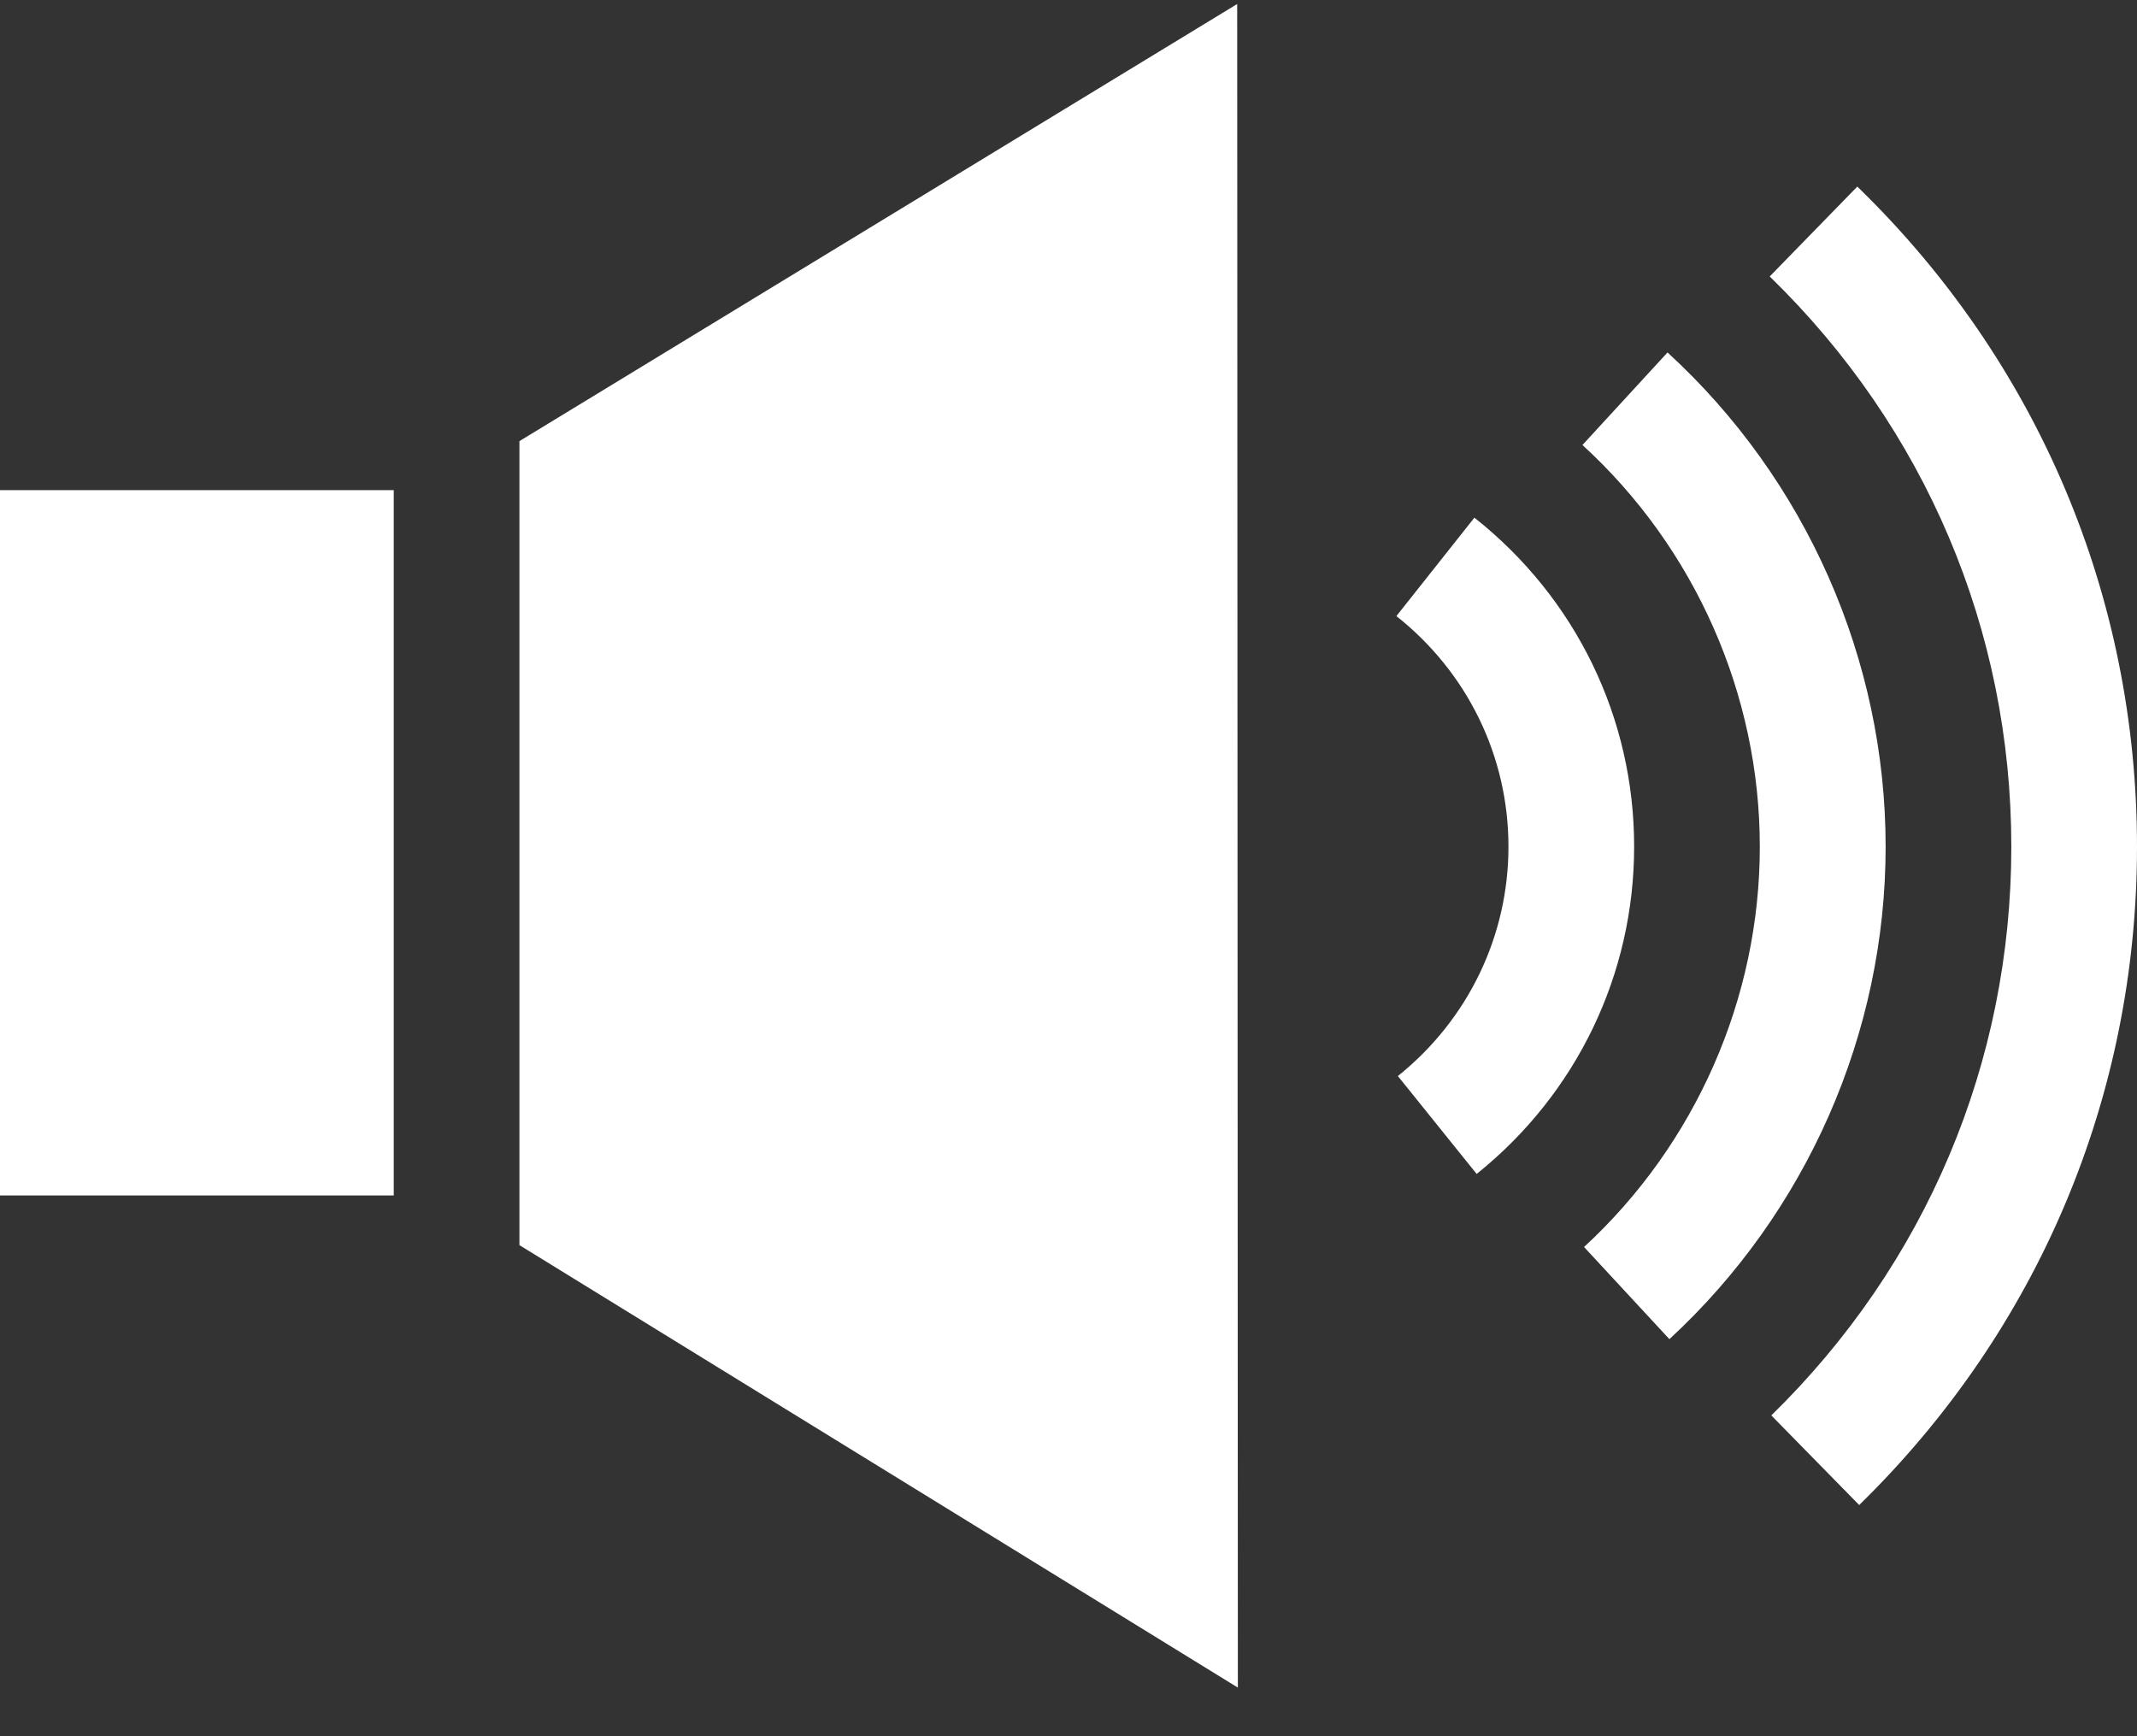 <?xml version="1.0" encoding="UTF-8"?>
<svg width="16px" height="13px" viewBox="0 0 16 13" version="1.1" xmlns="http://www.w3.org/2000/svg" xmlns:xlink="http://www.w3.org/1999/xlink">
    <rect x="0" y="0" width="16" height="13" fill="#333333" stroke="none"/>
    <!-- Generator: Sketch 63.1 (92452) - https://sketch.com -->
    <title>Artboard</title>
    <desc>Created with Sketch.</desc>
    <g id="Artboard" stroke="none" stroke-width="1" fill="none" fill-rule="evenodd">
        <g id="speaker-(1)" fill="#fff" fill-rule="nonzero">
            <path d="M13.906,1.397 L13.25,2.07 C14.416,3.204 15.059,4.72 15.059,6.34 C15.059,7.953 14.421,9.465 13.262,10.598 L13.92,11.269 C15.261,9.958 16,8.208 16,6.34 C16,4.464 15.257,2.709 13.906,1.397 Z" id="Path"></path>
            <path d="M12.485,2.639 L11.848,3.332 C12.692,4.104 13.176,5.201 13.176,6.34 C13.176,7.472 12.697,8.565 11.86,9.337 L12.499,10.027 C13.528,9.077 14.118,7.734 14.118,6.34 C14.118,4.938 13.522,3.589 12.485,2.639 Z" id="Path"></path>
            <path d="M11.039,3.876 L10.455,4.613 C10.988,5.035 11.294,5.664 11.294,6.339 C11.294,7.009 10.992,7.635 10.466,8.057 L11.056,8.79 C11.805,8.189 12.235,7.295 12.235,6.339 C12.235,5.375 11.799,4.478 11.039,3.876 Z" id="Path"></path>
            <rect id="Rectangle" x="0" y="3.67" width="2.948" height="5.281"></rect>
            <polygon id="Path" points="9.263 0.03 3.889 3.303 3.889 9.323 9.268 12.636"></polygon>
        </g>
    </g>
</svg>